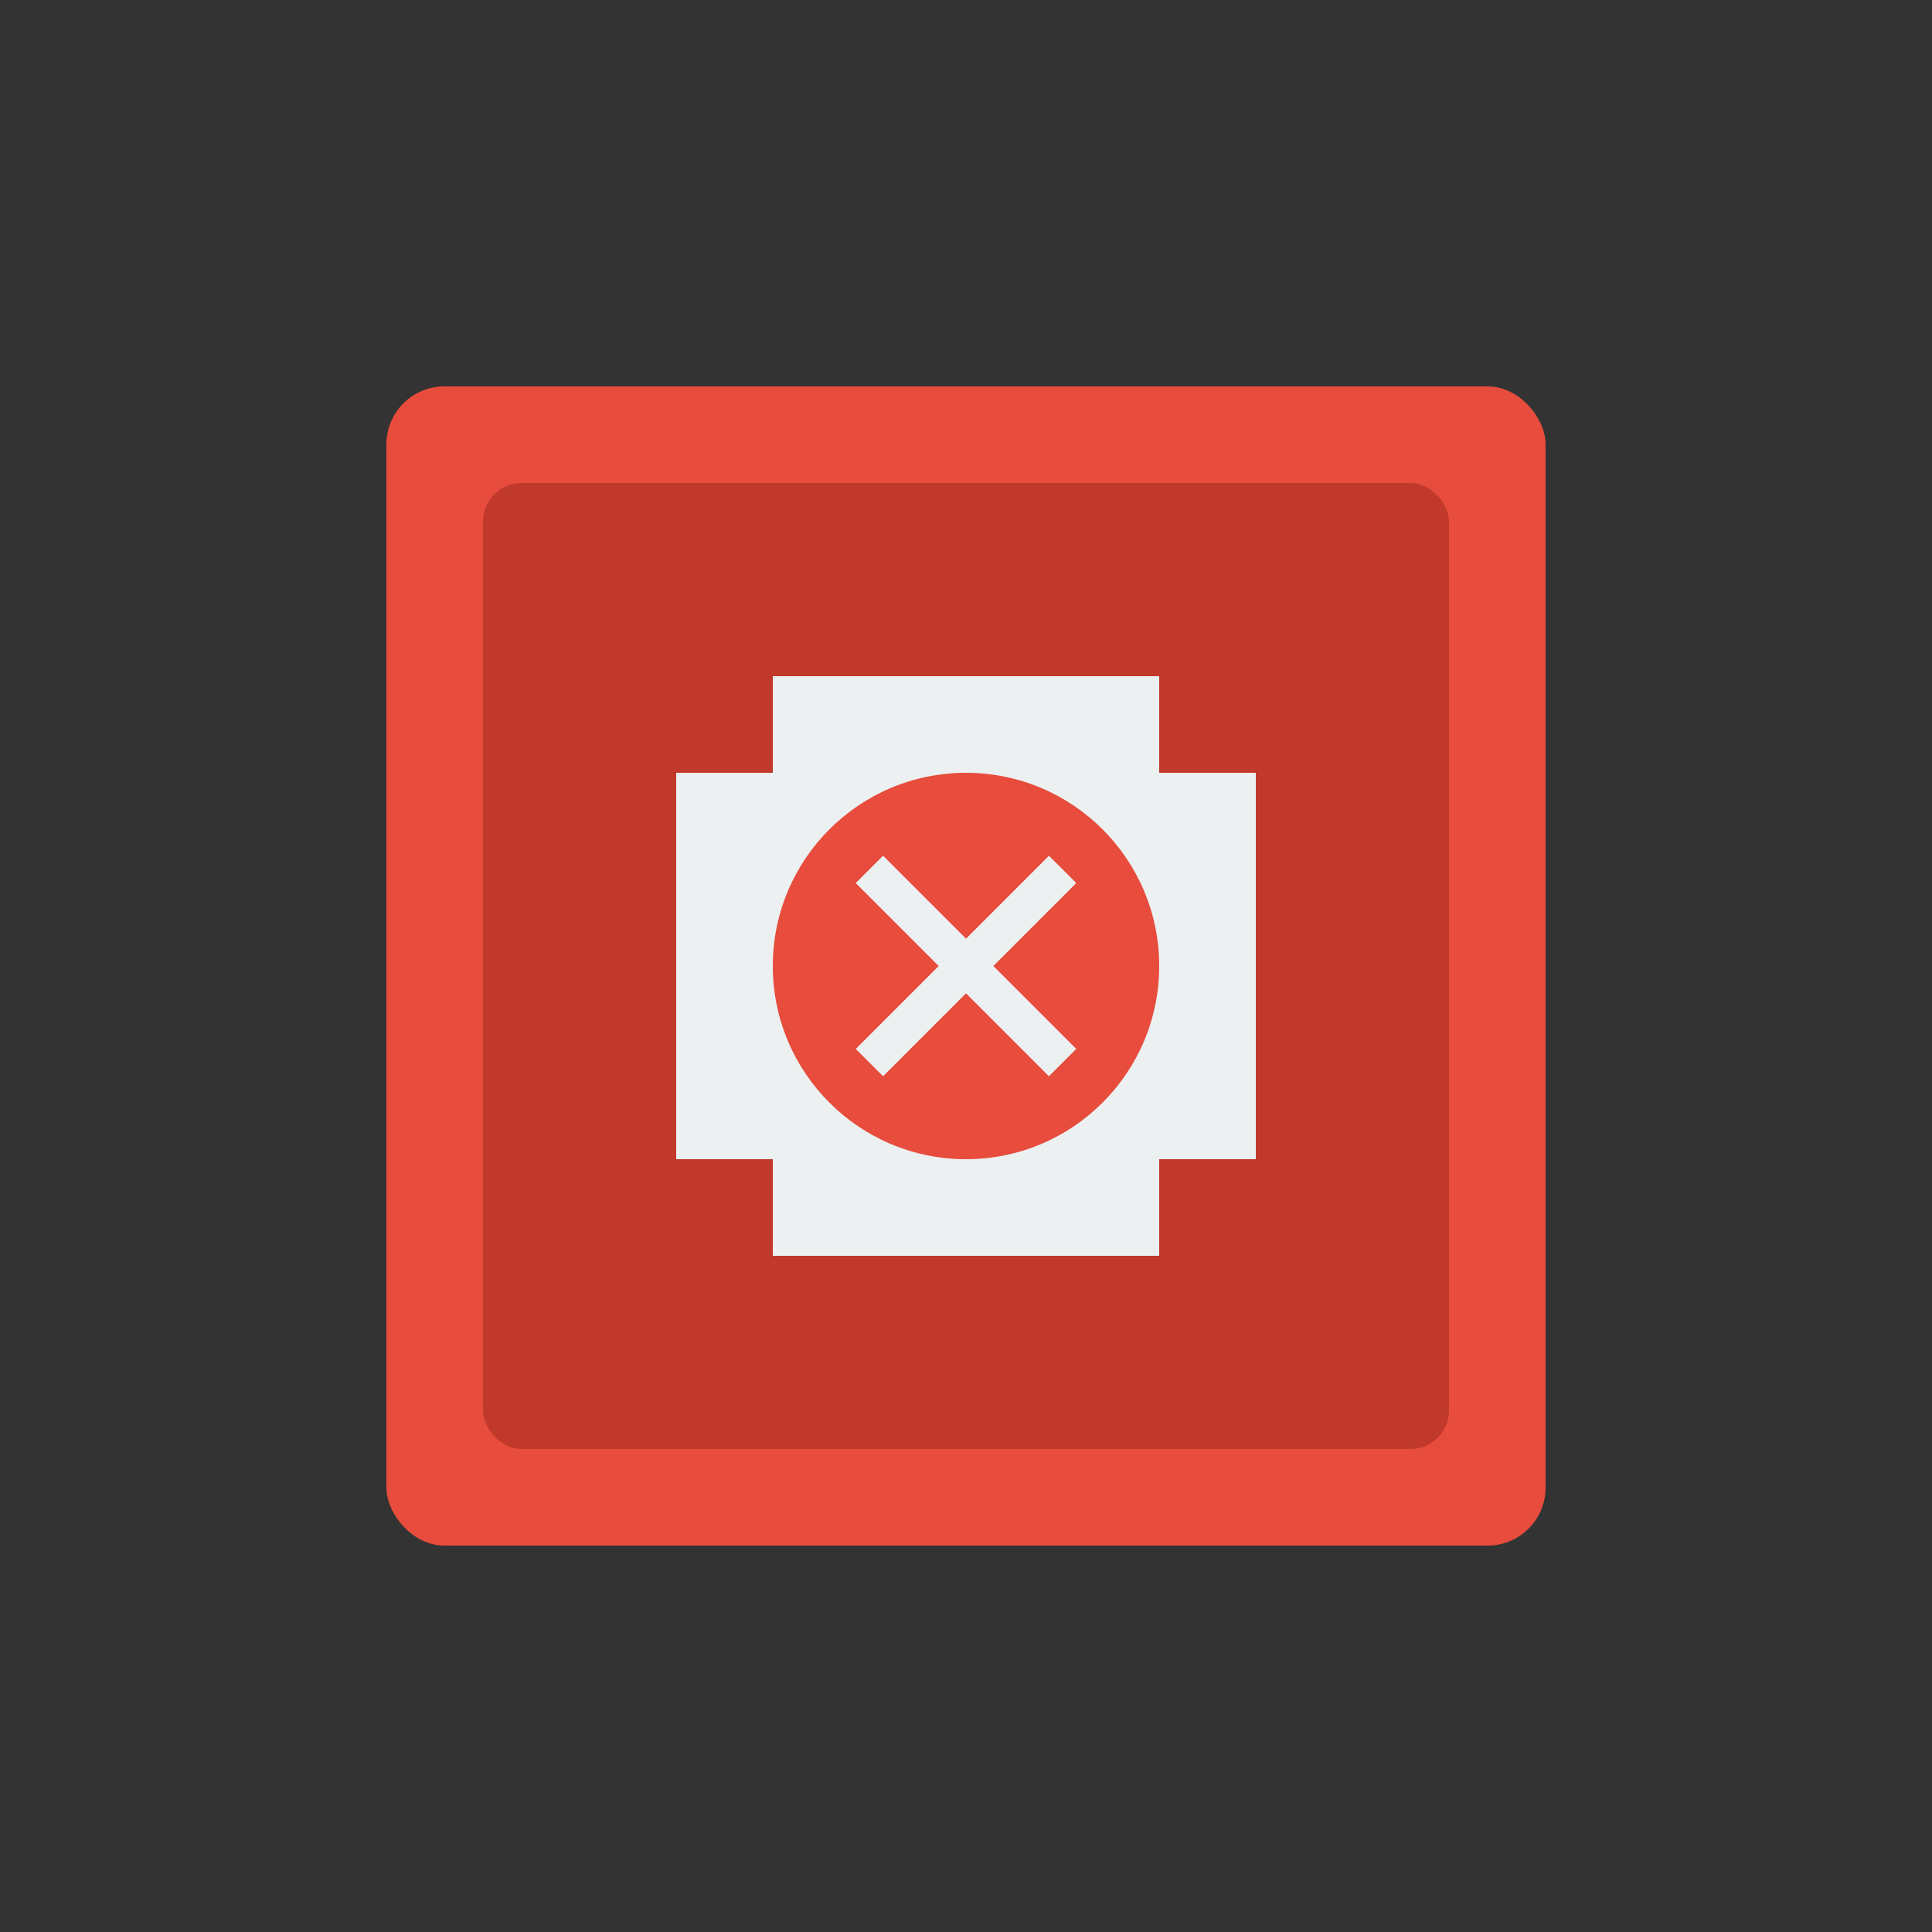 <svg xmlns="http://www.w3.org/2000/svg" viewBox="0 0 100 100">
  <rect x="0" y="0" width="100" height="100" fill="#333333" stroke="none"/>
  <rect x="20" y="20" width="60" height="60" rx="3" fill="#e74c3c" />
  <rect x="25" y="25" width="50" height="50" rx="2" fill="#c0392b" />
  <path d="M35 40 L65 40 L65 60 L35 60 Z" fill="#ecf0f1" />
  <path d="M40 35 L60 35 L60 65 L40 65 Z" fill="#ecf0f1" />
  <circle cx="50" cy="50" r="10" fill="#e74c3c" />
  <path d="M45 45 L55 55 M45 55 L55 45" stroke="#ecf0f1" stroke-width="2" />
</svg>